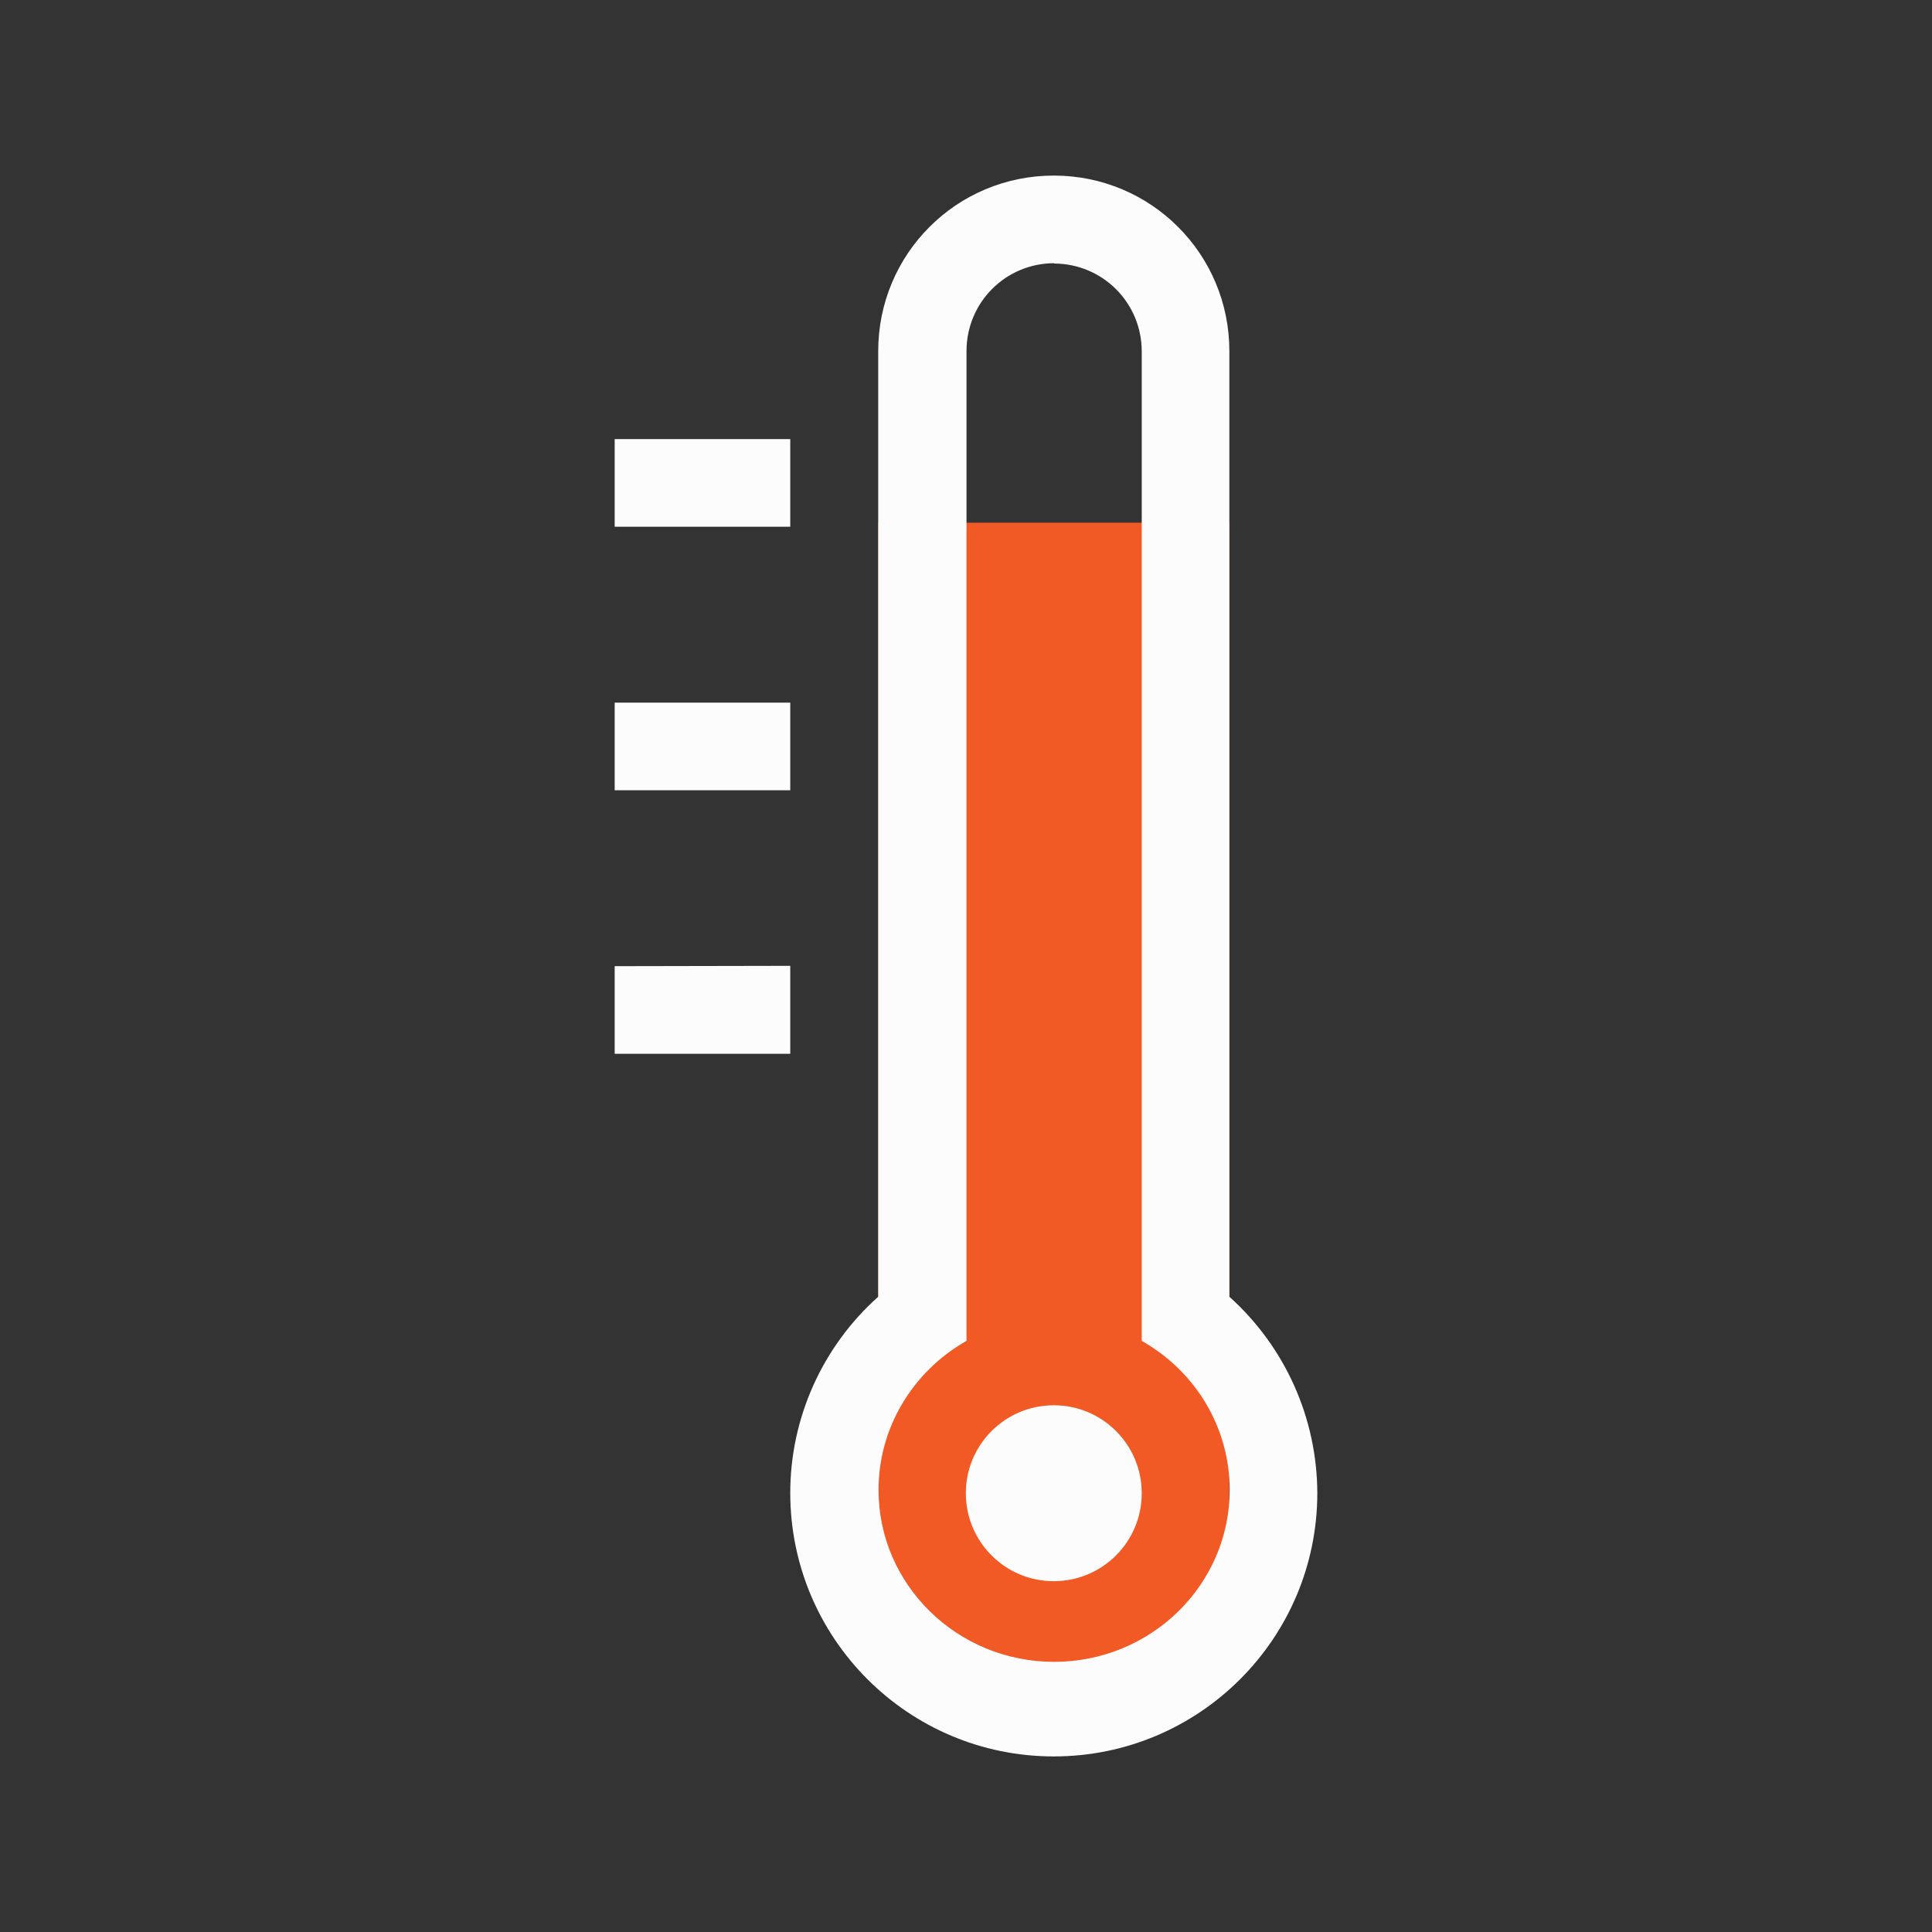 <?xml version="1.0" encoding="UTF-8" standalone="no"?>
<!-- Created with Inkscape (http://www.inkscape.org/) -->

<svg
   width="22"
   height="22"
   viewBox="0 0 5.821 5.821"
   version="1.1"
   id="svg17622"
   inkscape:export-filename="temp2.svg"
   inkscape:export-xdpi="96"
   inkscape:export-ydpi="96"
   xmlns:inkscape="http://www.inkscape.org/namespaces/inkscape"
   xmlns:sodipodi="http://sodipodi.sourceforge.net/DTD/sodipodi-0.dtd"
   xmlns="http://www.w3.org/2000/svg"
   xmlns:svg="http://www.w3.org/2000/svg">
  <rect x="0" y="0" width="5.821" height="5.821" fill="#333333" stroke="none"/>
  <sodipodi:namedview
     id="namedview17624"
     pagecolor="#ffffff"
     bordercolor="#000000"
     borderopacity="0.25"
     inkscape:showpageshadow="2"
     inkscape:pageopacity="0.0"
     inkscape:pagecheckerboard="0"
     inkscape:deskcolor="#d1d1d1"
     inkscape:document-units="px"
     showgrid="false" />
  <defs
     id="defs17619" />
  <g
     inkscape:label="Camada 1"
     inkscape:groupmode="layer"
     id="layer1">
    <path
       fill="#da4453"
       d="M 2.646,1.575 V 5.044 L 3.175,5.292 3.704,5.044 V 1.575 Z"
       id="path9532"
       style="fill:#f15a24;fill-opacity:1;stroke-width:0.256" />
    <path
       style="color:#fcfcfc;fill:currentColor;fill-opacity:1;stroke:none;stroke-width:0.265"
       class="ColorScheme-Text"
       d="m 3.175,0.529 c -0.293,0 -0.529,0.236 -0.529,0.529 V 3.907 C 2.478,4.057 2.381,4.272 2.381,4.498 c 0,0.438 0.355,0.794 0.794,0.794 0.438,0 0.794,-0.355 0.794,-0.794 C 3.968,4.272 3.872,4.058 3.704,3.907 V 1.058 c 0,-0.293 -0.236,-0.529 -0.529,-0.529 z m 0,0.265 c 0.147,0 0.265,0.118 0.265,0.265 v 2.692 0.219 0.07 c 0.164,0.093 0.265,0.263 0.265,0.449 -1.863e-4,0.286 -0.237,0.518 -0.529,0.518 -0.292,0 -0.529,-0.232 -0.529,-0.518 -1.3e-4,-0.185 0.101,-0.356 0.265,-0.449 V 3.969 3.75 1.058 c 0,-0.147 0.118,-0.265 0.265,-0.265 z M 1.852,1.323 V 1.587 H 2.381 V 1.323 Z m 0,0.794 V 2.381 H 2.381 V 2.117 Z m 0,0.794 V 3.175 H 2.381 V 2.91 Z m 1.323,1.323 c -0.146,0 -0.265,0.118 -0.265,0.265 0,0.146 0.118,0.265 0.265,0.265 0.146,0 0.265,-0.118 0.265,-0.265 0,-0.146 -0.118,-0.265 -0.265,-0.265 z"
       id="path9534" />
  </g>
</svg>
